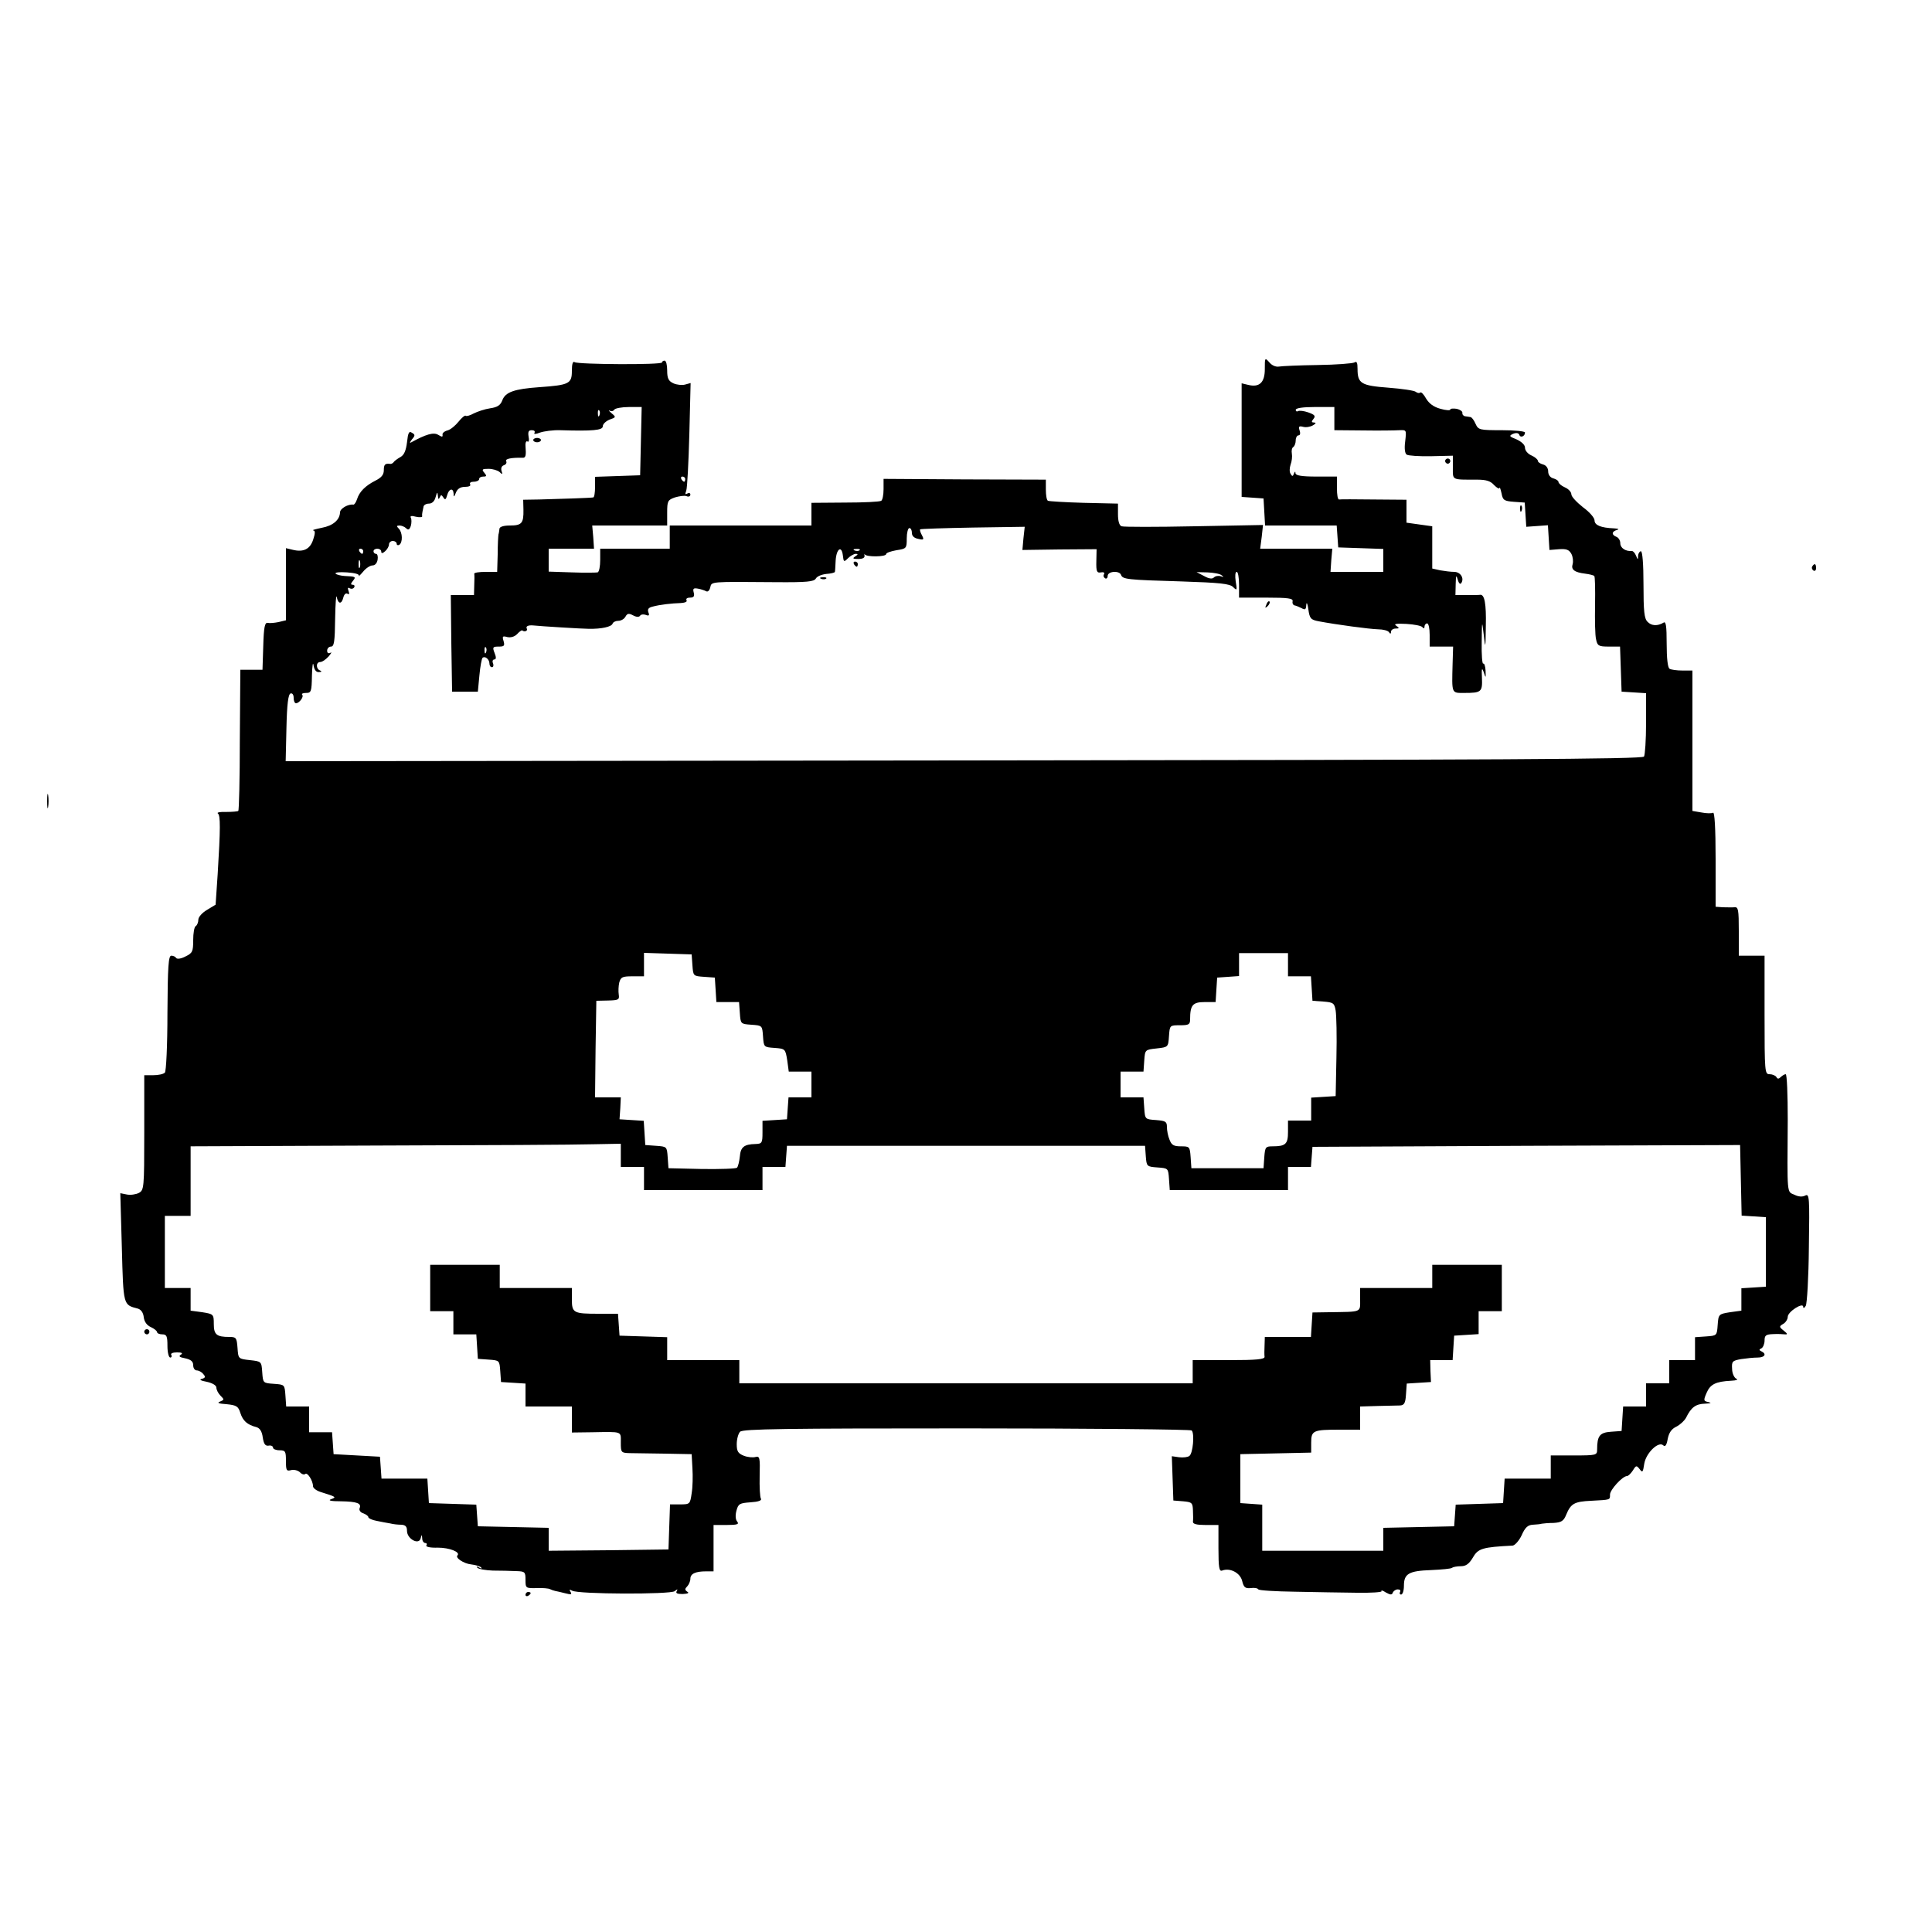 <?xml version="1.0" standalone="no"?>
<!DOCTYPE svg PUBLIC "-//W3C//DTD SVG 20010904//EN"
 "http://www.w3.org/TR/2001/REC-SVG-20010904/DTD/svg10.dtd">
<svg version="1.0" xmlns="http://www.w3.org/2000/svg"
 width="750pt" height="750pt" viewBox="0 0 750 750"
 preserveAspectRatio="xMidYMid meet">

<g transform="translate(0,750) scale(0.1,-0.1)"
fill="#000000" stroke="none">
<path d="M4910 6067 c0 -52 -21 -72 -65 -61 l-25 6 0 -220 0 -221 43 -3 42 -3
3 -52 3 -53 139 0 139 0 3 -42 3 -43 88 -3 87 -3 0 -44 0 -45 -103 0 -102 0 3
45 4 45 -140 0 -140 0 6 46 5 46 -267 -5 c-147 -3 -274 -3 -282 0 -9 3 -14 20
-14 47 l0 41 -132 3 c-73 2 -136 6 -140 8 -5 3 -8 22 -8 44 l0 38 -315 1 -315
2 0 -40 c0 -22 -4 -42 -9 -45 -5 -4 -68 -7 -140 -7 l-131 -1 0 -44 0 -44 -275
0 -275 0 0 -45 0 -45 -135 0 -135 0 0 -44 c0 -24 -4 -46 -10 -48 -5 -1 -50 -2
-100 0 l-90 3 0 45 0 44 88 0 88 0 -3 45 -4 45 146 0 145 0 0 49 c0 46 2 50
30 60 17 5 37 8 45 5 8 -4 15 -1 15 6 0 6 -5 8 -12 4 -8 -5 -9 -2 -4 11 4 11
9 109 12 218 l5 200 -22 -6 c-11 -3 -32 -1 -45 5 -19 9 -24 19 -24 50 0 21 -4
38 -10 38 -5 0 -10 -3 -10 -7 0 -10 -324 -8 -339 1 -7 5 -11 -6 -11 -34 0 -49
-10 -55 -126 -63 -98 -7 -132 -19 -144 -51 -7 -19 -19 -27 -47 -31 -21 -3 -50
-13 -64 -20 -14 -8 -29 -12 -31 -9 -3 3 -16 -8 -28 -23 -12 -15 -31 -31 -43
-34 -12 -3 -21 -11 -19 -17 1 -9 -2 -9 -17 0 -18 11 -48 2 -106 -30 -5 -3 -4
2 4 12 13 15 13 19 0 26 -11 8 -15 0 -19 -37 -4 -32 -11 -49 -25 -57 -11 -6
-23 -15 -26 -19 -3 -5 -9 -8 -13 -8 -21 3 -26 -2 -26 -24 0 -18 -9 -29 -33
-41 -39 -20 -62 -43 -71 -72 -4 -12 -10 -21 -14 -21 -20 3 -52 -15 -52 -30 -1
-29 -27 -52 -71 -60 -24 -5 -39 -9 -33 -10 8 -1 8 -11 0 -35 -12 -38 -38 -51
-81 -40 l-25 6 0 -140 0 -140 -29 -7 c-15 -3 -34 -5 -42 -3 -11 2 -15 -17 -17
-89 l-3 -93 -43 0 -43 0 -2 -272 c0 -149 -3 -274 -6 -276 -2 -2 -23 -4 -47 -4
-23 1 -38 -2 -32 -6 10 -8 10 -58 -1 -236 l-8 -118 -33 -20 c-19 -11 -34 -28
-34 -38 0 -11 -5 -22 -10 -25 -6 -3 -10 -28 -10 -55 0 -44 -3 -50 -30 -63 -17
-9 -32 -11 -36 -6 -3 5 -11 9 -19 9 -11 0 -14 -41 -15 -222 0 -129 -5 -227
-10 -232 -6 -6 -26 -10 -45 -10 l-35 0 0 -223 c0 -216 -1 -223 -21 -234 -12
-6 -33 -9 -47 -6 l-25 5 6 -211 c6 -227 5 -222 62 -237 13 -4 21 -16 23 -33 2
-18 12 -32 28 -39 13 -6 24 -15 24 -20 0 -4 9 -8 20 -8 17 0 20 -7 20 -45 0
-25 5 -45 11 -45 5 0 7 5 4 10 -4 6 6 10 22 10 19 0 24 -3 15 -9 -10 -6 -5
-10 17 -14 22 -5 31 -12 31 -27 0 -11 6 -20 14 -20 7 0 19 -6 25 -14 10 -11 8
-15 -6 -19 -11 -2 -4 -7 19 -11 23 -5 38 -14 38 -23 0 -8 7 -22 16 -31 15 -15
15 -16 -2 -23 -13 -5 -5 -8 25 -10 39 -4 46 -8 54 -34 10 -31 27 -46 62 -55
14 -4 22 -17 25 -40 4 -26 10 -34 23 -32 9 2 17 -2 17 -8 0 -5 11 -10 25 -10
23 0 25 -4 25 -41 0 -37 2 -41 20 -36 11 3 26 -1 34 -8 7 -8 17 -11 21 -7 8 8
30 -26 30 -47 0 -8 14 -18 30 -23 61 -19 62 -20 40 -28 -13 -5 0 -8 38 -8 64
-1 81 -8 73 -27 -3 -8 4 -17 15 -20 10 -4 19 -10 19 -15 0 -4 15 -11 32 -14
18 -4 42 -8 53 -10 11 -3 30 -5 43 -5 16 -1 22 -7 22 -24 0 -31 46 -56 53 -29
4 16 5 16 6 0 0 -10 6 -18 12 -18 5 0 8 -4 4 -9 -3 -6 16 -10 45 -9 45 0 88
-17 76 -30 -10 -9 24 -32 53 -35 17 -2 34 -7 39 -12 4 -5 0 -5 -8 0 -9 5 -12
5 -7 -1 5 -5 32 -10 60 -11 29 0 69 -1 90 -2 35 -1 37 -3 37 -34 0 -32 1 -33
43 -32 23 1 47 -1 52 -4 6 -3 15 -6 20 -7 6 -1 23 -5 39 -9 23 -6 27 -5 21 5
-6 9 -4 11 6 5 22 -14 381 -15 398 -2 11 9 13 9 8 0 -5 -8 2 -11 23 -11 20 1
27 4 18 9 -10 7 -10 11 0 21 6 6 12 20 12 29 0 20 20 29 61 29 l29 0 0 90 0
90 51 0 c41 0 49 3 41 13 -7 8 -8 25 -3 43 7 26 12 29 54 32 31 2 45 7 41 14
-4 6 -6 46 -5 88 2 72 0 78 -16 74 -10 -3 -31 -1 -46 5 -22 9 -27 17 -27 45 0
19 6 41 13 48 11 11 175 13 880 13 476 0 869 -4 873 -8 12 -11 5 -90 -9 -99
-6 -5 -25 -7 -40 -5 l-28 4 3 -86 3 -86 38 -3 c34 -3 37 -6 38 -35 1 -18 1
-38 0 -44 -1 -9 14 -13 49 -13 l50 0 0 -91 c0 -74 3 -90 14 -86 30 12 70 -8
78 -40 6 -25 12 -30 33 -28 14 2 27 0 30 -5 2 -4 67 -8 142 -9 76 -2 184 -3
240 -4 55 -1 99 2 96 6 -3 5 5 3 17 -5 18 -10 24 -10 27 0 3 6 11 12 19 12 9
0 12 -4 9 -10 -3 -5 -1 -10 4 -10 6 0 11 15 11 34 0 47 19 58 106 61 41 2 78
5 81 9 4 3 19 6 34 6 20 0 32 9 47 34 20 35 37 40 154 46 9 1 25 19 35 40 13
30 24 40 43 41 14 1 30 2 35 4 6 1 26 3 46 3 30 2 39 7 49 32 18 43 31 51 97
54 76 4 73 3 73 24 0 19 49 72 66 72 5 0 15 10 23 22 12 20 14 20 26 5 11 -15
13 -13 18 21 7 42 56 89 74 71 7 -7 13 1 17 25 5 25 15 39 34 48 14 7 31 23
37 34 20 41 38 54 74 55 22 1 27 3 14 6 -20 4 -21 6 -8 36 14 33 35 44 95 47
21 1 29 4 20 8 -8 4 -16 21 -16 38 -2 29 1 32 35 38 20 3 48 6 64 6 28 0 36
14 15 24 -10 5 -10 7 0 12 6 3 12 17 12 30 0 20 5 24 33 25 17 1 39 0 47 -1
10 -1 9 3 -5 14 -19 15 -19 17 -2 27 9 5 17 18 17 27 0 20 60 58 60 39 0 -7 5
-5 10 4 5 9 11 111 12 226 3 196 2 210 -14 202 -11 -6 -26 -5 -42 3 -30 13
-28 -5 -26 291 0 97 -3 177 -8 177 -4 0 -13 -5 -19 -11 -8 -8 -13 -8 -17 0 -4
6 -16 11 -27 11 -18 0 -19 9 -19 230 l0 230 -50 0 -50 0 0 95 c0 84 -2 95 -17
93 -10 -1 -30 0 -45 0 l-28 2 0 186 c0 119 -4 183 -10 179 -5 -3 -25 -3 -45 1
l-35 6 0 273 0 272 -39 0 c-21 0 -44 3 -50 7 -7 5 -11 41 -11 97 0 70 -3 88
-12 82 -23 -14 -47 -13 -62 3 -13 12 -16 41 -16 145 0 79 -4 129 -10 129 -5 0
-10 -8 -11 -17 0 -17 -1 -17 -8 0 -4 10 -11 18 -16 18 -25 -2 -45 12 -45 30 0
11 -7 22 -15 25 -20 8 -19 21 3 27 9 3 4 5 -13 6 -50 2 -75 12 -75 31 0 10
-20 33 -45 51 -24 19 -45 41 -45 50 0 9 -11 21 -25 27 -14 6 -25 16 -25 21 0
5 -9 11 -20 14 -12 3 -20 14 -20 27 0 13 -8 24 -20 27 -11 3 -20 9 -20 14 0 5
-11 15 -25 21 -14 6 -25 19 -25 30 0 11 -13 23 -32 32 -30 12 -31 14 -14 22
13 5 21 3 24 -4 4 -13 22 -6 22 9 0 5 -41 9 -90 9 -87 0 -91 1 -102 25 -6 14
-15 26 -20 26 -4 1 -14 2 -20 3 -7 1 -12 7 -11 13 1 6 -9 13 -22 16 -14 2 -25
1 -25 -3 0 -4 -17 -3 -38 3 -26 7 -44 20 -56 40 -9 16 -19 27 -23 23 -3 -3
-11 -2 -17 3 -6 5 -54 12 -106 16 -106 8 -120 16 -120 73 0 24 -3 31 -12 25
-7 -4 -71 -9 -143 -10 -71 -1 -139 -4 -150 -6 -12 -2 -27 4 -37 16 -18 20 -18
19 -18 -26z m-2422 -279 l-3 -133 -87 -3 -88 -3 0 -39 c0 -22 -3 -41 -7 -41
-10 -2 -132 -6 -210 -8 l-62 -1 1 -39 c1 -53 -7 -61 -53 -61 -24 0 -39 -5 -40
-12 -1 -7 -2 -17 -4 -23 -1 -5 -3 -40 -3 -77 l-2 -68 -45 0 c-25 0 -44 -3 -44
-7 1 -5 1 -25 0 -45 l-1 -38 -45 0 -45 0 2 -187 3 -188 50 0 50 0 6 63 c3 34
9 65 12 68 9 9 27 -5 27 -22 0 -8 4 -14 10 -14 5 0 7 7 4 15 -4 8 -1 15 5 15
7 0 8 8 1 25 -9 23 -7 25 16 25 21 0 24 3 19 21 -6 19 -4 21 14 16 13 -3 28 1
38 11 9 10 18 16 20 15 9 -8 23 -2 18 7 -5 9 6 14 26 12 27 -3 190 -13 214
-13 51 -1 89 8 93 20 2 6 12 11 22 11 11 0 23 7 28 16 7 13 13 14 30 5 13 -7
23 -7 27 -1 3 5 13 6 22 3 12 -5 15 -2 10 10 -4 12 0 18 16 22 29 8 75 13 110
14 16 1 26 5 22 11 -3 6 3 10 13 10 15 0 19 5 15 20 -4 15 -1 18 16 15 12 -2
26 -7 32 -10 6 -4 13 2 16 14 6 24 -5 23 255 21 121 -1 148 2 155 14 5 9 23
16 41 18 17 1 33 5 33 8 1 3 2 23 3 44 3 46 23 60 28 20 3 -26 4 -27 20 -11 9
9 23 17 30 17 10 0 9 -3 -2 -10 -12 -8 -9 -10 12 -10 17 0 26 5 24 13 -1 6 -1
9 1 5 6 -11 83 -10 83 1 0 5 18 11 40 15 39 6 40 7 40 46 0 22 5 40 10 40 6 0
10 -8 10 -19 0 -12 9 -20 25 -23 21 -5 23 -3 14 14 -6 11 -9 21 -7 23 2 2 94
5 205 7 l201 3 -5 -45 -4 -45 144 2 144 1 -1 -46 c-1 -41 2 -47 18 -44 10 2
15 -1 12 -7 -4 -5 -2 -12 4 -16 5 -3 10 1 10 9 0 19 46 22 52 4 6 -17 25 -19
231 -25 154 -5 191 -9 204 -22 15 -15 16 -13 10 22 -3 21 -2 37 4 37 5 0 9
-22 9 -50 l0 -50 105 0 c87 0 105 -3 103 -14 -2 -8 2 -15 7 -16 6 -1 18 -6 28
-11 14 -8 17 -5 18 13 1 13 5 5 8 -17 5 -36 9 -41 41 -47 69 -13 196 -30 230
-31 19 0 38 -5 42 -11 5 -8 8 -7 8 2 0 6 8 12 18 12 15 0 15 2 2 11 -11 7 0 9
40 7 30 -2 58 -7 62 -13 5 -6 8 -5 8 3 0 6 5 12 10 12 6 0 10 -20 10 -45 l0
-45 45 0 46 0 -2 -67 c-3 -117 -5 -113 45 -113 67 0 71 4 69 58 -2 38 0 42 7
22 8 -24 8 -23 7 7 -1 17 -5 29 -9 27 -4 -3 -7 34 -6 83 1 86 1 87 8 28 6 -56
7 -54 8 35 2 87 -5 123 -22 121 -3 -1 -26 -1 -51 -1 l-45 0 1 43 c1 34 2 37 8
17 4 -15 10 -20 14 -13 12 19 -4 43 -28 43 -12 0 -37 3 -54 6 l-31 7 0 82 0
82 -50 7 -50 7 0 44 0 45 -127 1 c-71 1 -131 1 -135 0 -5 0 -8 19 -8 44 l0 45
-80 0 c-57 0 -80 4 -81 13 0 8 -2 8 -6 -2 -4 -11 -7 -11 -13 0 -5 7 -4 23 0
35 5 13 7 32 5 43 -2 11 0 23 6 26 5 4 9 15 9 26 0 10 5 19 11 19 6 0 8 8 4
19 -5 16 -2 18 14 14 11 -3 28 0 38 6 12 7 13 10 4 11 -10 0 -11 3 -2 14 9 11
5 16 -20 25 -17 6 -35 8 -40 5 -5 -3 -9 0 -9 5 0 7 29 11 75 11 l75 0 0 -45 0
-45 113 -1 c61 -1 124 0 140 1 27 1 27 1 22 -43 -4 -29 -1 -48 6 -52 6 -4 49
-7 95 -6 l84 2 0 -46 c0 -50 -6 -47 93 -47 36 0 53 -5 67 -21 11 -11 21 -17
21 -11 1 5 4 -4 8 -21 5 -27 10 -30 48 -33 l42 -3 3 -47 3 -47 42 3 42 3 3
-48 3 -48 37 3 c29 2 39 -2 48 -18 6 -11 8 -29 5 -40 -7 -21 7 -32 49 -37 16
-2 32 -6 35 -9 3 -3 4 -53 3 -112 -1 -59 0 -119 4 -134 5 -25 10 -28 49 -28
l44 0 3 -87 3 -88 48 -3 47 -3 0 -117 c0 -64 -4 -123 -8 -129 -6 -10 -557 -13
-2640 -15 l-2633 -3 3 129 c2 93 7 131 16 134 7 2 12 -5 12 -17 0 -12 4 -21 9
-21 13 0 32 26 24 33 -3 4 3 7 15 7 20 0 22 5 23 68 1 37 4 55 6 40 3 -18 10
-28 21 -27 11 0 12 3 5 6 -17 6 -17 33 0 33 8 0 22 10 33 22 10 12 13 18 7 14
-8 -4 -13 -1 -13 8 0 9 7 16 15 16 12 0 15 19 16 108 1 59 4 97 6 85 6 -29 19
-30 26 -2 3 12 10 18 16 14 7 -4 8 0 4 11 -4 11 -3 15 5 10 6 -3 13 -2 17 4 3
5 1 10 -6 10 -8 0 -8 4 1 15 13 16 11 17 -32 19 -15 1 -31 5 -35 9 -4 5 15 7
44 5 30 -2 49 -7 46 -13 -3 -5 4 1 16 15 11 14 28 25 37 25 10 0 18 9 20 23 2
12 -1 22 -6 22 -6 0 -10 5 -10 10 0 6 7 10 15 10 8 0 15 -5 15 -11 0 -8 5 -8
15 1 8 7 15 19 15 26 0 8 7 14 15 14 8 0 15 -5 15 -11 0 -5 5 -7 10 -4 14 9
13 48 -2 63 -9 9 -9 12 3 12 8 0 20 -5 26 -11 8 -8 13 -5 18 10 3 11 3 26 0
31 -4 7 2 9 20 4 14 -3 25 -2 24 2 -1 5 0 12 1 17 1 4 3 13 4 19 0 7 10 13 21
13 12 0 22 9 26 25 6 21 7 22 9 5 1 -13 3 -15 7 -6 5 11 7 11 14 0 7 -11 10
-9 15 9 7 26 24 29 25 5 0 -14 2 -13 9 5 6 15 18 22 35 22 15 0 24 4 20 10 -3
6 3 10 14 10 12 0 21 5 21 10 0 6 7 10 16 10 14 0 14 3 4 15 -11 13 -8 15 17
15 16 0 35 -6 42 -12 11 -11 13 -10 8 4 -3 10 0 19 9 22 9 3 12 10 9 16 -5 9
21 14 63 13 13 -1 15 8 12 46 -1 13 3 21 8 17 5 -3 7 5 4 19 -3 19 0 25 12 25
10 0 14 -4 11 -10 -4 -6 4 -6 22 1 15 5 50 10 78 9 127 -4 165 0 165 15 0 9
12 20 26 26 26 9 26 10 8 25 -10 9 -14 13 -7 10 6 -4 14 -2 18 4 3 5 29 10 56
10 l50 0 -3 -132z m-161 100 c-3 -8 -6 -5 -6 6 -1 11 2 17 5 13 3 -3 4 -12 1
-19z m333 -248 c0 -5 -2 -10 -4 -10 -3 0 -8 5 -11 10 -3 6 -1 10 4 10 6 0 11
-4 11 -10z m-1250 -280 c0 -5 -2 -10 -4 -10 -3 0 -8 5 -11 10 -3 6 -1 10 4 10
6 0 11 -4 11 -10z m1927 4 c-3 -3 -12 -4 -19 -1 -8 3 -5 6 6 6 11 1 17 -2 13
-5z m-1940 -66 c-3 -7 -5 -2 -5 12 0 14 2 19 5 13 2 -7 2 -19 0 -25z m3345
-31 c10 -7 9 -8 -3 -4 -9 3 -21 1 -27 -5 -6 -6 -19 -5 -38 6 l-29 15 42 -1
c23 -1 48 -5 55 -11z m-2855 -299 c-3 -8 -6 -5 -6 6 -1 11 2 17 5 13 3 -3 4
-12 1 -19z m801 -1215 c3 -42 3 -42 45 -45 l42 -3 3 -47 3 -48 44 0 44 0 3
-42 c3 -43 3 -43 45 -46 42 -3 42 -3 45 -45 3 -42 3 -42 45 -45 41 -3 42 -4
49 -48 l6 -44 44 0 44 0 0 -50 0 -50 -44 0 -45 0 -3 -42 -3 -43 -47 -3 -48 -3
0 -45 c0 -41 -2 -44 -27 -45 -45 -1 -58 -12 -61 -49 -2 -19 -7 -39 -11 -43 -4
-4 -66 -6 -137 -5 l-129 3 -3 42 c-3 42 -3 42 -45 45 l-42 3 -3 47 -3 47 -47
3 -47 3 3 43 2 42 -50 0 -50 0 2 188 3 187 45 1 c41 1 45 3 42 23 -2 13 -1 34
2 47 6 21 12 24 51 24 l45 0 0 45 0 46 93 -3 92 -3 3 -42z m2312 2 l0 -45 44
0 45 0 3 -47 3 -48 42 -3 c39 -3 43 -6 48 -35 3 -18 5 -99 3 -182 l-3 -150
-47 -3 -48 -3 0 -45 0 -44 -45 0 -45 0 0 -44 c0 -47 -9 -56 -60 -56 -27 0 -29
-3 -32 -42 l-3 -43 -140 0 -140 0 -3 43 c-3 41 -4 42 -38 42 -28 0 -36 5 -44
26 -6 14 -10 36 -10 49 0 21 -5 24 -42 27 -43 3 -43 3 -46 46 l-3 42 -45 0
-44 0 0 50 0 50 44 0 45 0 3 43 c3 42 3 42 48 47 45 5 45 5 48 48 3 42 3 42
43 42 34 0 39 3 39 23 0 55 10 67 56 67 l43 0 3 48 3 47 43 3 42 3 0 45 0 44
95 0 95 0 0 -45z m-2590 -740 l0 -45 45 0 45 0 0 -45 0 -45 230 0 230 0 0 45
0 45 44 0 45 0 3 41 3 41 695 0 695 0 3 -41 c3 -39 4 -40 45 -43 42 -3 42 -3
45 -45 l3 -43 230 0 229 0 0 45 0 45 44 0 45 0 3 39 3 39 830 4 830 3 3 -137
3 -137 47 -3 47 -3 0 -135 0 -135 -47 -3 -48 -3 0 -43 0 -44 -44 -6 c-44 -7
-45 -8 -48 -49 -3 -42 -3 -42 -45 -45 l-43 -3 0 -45 0 -44 -50 0 -50 0 0 -45
0 -45 -45 0 -45 0 0 -45 0 -45 -44 0 -45 0 -3 -47 -3 -48 -41 -3 c-44 -3 -54
-16 -54 -69 0 -22 -3 -23 -90 -23 l-90 0 0 -45 0 -45 -89 0 -90 0 -3 -47 -3
-48 -92 -3 -92 -3 -3 -42 -3 -42 -137 -3 -138 -3 0 -44 0 -45 -235 0 -235 0 0
89 0 90 -42 3 -43 3 0 95 0 95 138 3 137 3 0 38 c0 48 7 51 111 51 l79 0 0 45
0 45 68 2 c37 1 76 2 87 2 16 1 21 9 23 43 l3 42 47 3 47 3 -2 43 -1 42 43 0
44 0 3 48 3 47 48 3 47 3 0 45 0 44 45 0 45 0 0 90 0 90 -135 0 -135 0 0 -45
0 -45 -140 0 -140 0 0 -45 c0 -51 8 -47 -120 -49 l-65 -1 -3 -47 -3 -48 -90 0
-89 0 -1 -32 c-1 -18 -1 -39 0 -45 1 -10 -32 -13 -139 -13 l-140 0 0 -45 0
-45 -880 0 -880 0 0 45 0 45 -140 0 -140 0 0 45 0 44 -92 3 -93 3 -3 43 -3 42
-74 0 c-99 0 -105 3 -105 56 l0 44 -140 0 -140 0 0 45 0 45 -135 0 -135 0 0
-90 0 -90 45 0 45 0 0 -45 0 -45 44 0 45 0 3 -47 3 -48 42 -3 c42 -3 42 -3 45
-45 l3 -42 48 -3 47 -3 0 -45 0 -44 90 0 90 0 0 -51 0 -50 78 1 c120 2 112 5
112 -40 0 -38 1 -40 33 -41 17 0 79 -1 137 -2 l105 -2 3 -55 c2 -30 1 -74 -3
-97 -6 -42 -7 -43 -45 -43 l-39 0 -3 -87 -3 -88 -232 -3 -233 -2 0 45 0 44
-137 3 -138 3 -3 42 -3 42 -92 3 -92 3 -3 48 -3 47 -89 0 -89 0 -3 43 -3 42
-90 5 -90 5 -3 43 -3 42 -45 0 -44 0 0 50 0 50 -44 0 -45 0 -3 43 c-3 42 -3
42 -45 45 -42 3 -42 3 -45 45 -3 42 -3 42 -48 47 -45 5 -45 5 -48 48 -3 39 -5
42 -32 42 -49 0 -60 9 -60 50 0 38 -1 39 -45 46 l-45 6 0 44 0 44 -50 0 -50 0
0 140 0 140 50 0 50 0 0 135 0 135 728 3 c400 1 775 3 835 5 l107 2 0 -45z"/>
<path d="M2070 5792 c0 -5 7 -9 15 -9 8 0 15 4 15 9 0 4 -7 8 -15 8 -8 0 -15
-4 -15 -8z"/>
<path d="M5610 5710 c0 -5 5 -10 10 -10 6 0 10 5 10 10 0 6 -4 10 -10 10 -5 0
-10 -4 -10 -10z"/>
<path d="M5901 5524 c0 -11 3 -14 6 -6 3 7 2 16 -1 19 -3 4 -6 -2 -5 -13z"/>
<path d="M3315 5310 c3 -5 8 -10 11 -10 2 0 4 5 4 10 0 6 -5 10 -11 10 -5 0
-7 -4 -4 -10z"/>
<path d="M3188 5253 c7 -3 16 -2 19 1 4 3 -2 6 -13 5 -11 0 -14 -3 -6 -6z"/>
<path d="M4916 5153 c-6 -14 -5 -15 5 -6 7 7 10 15 7 18 -3 3 -9 -2 -12 -12z"/>
<path d="M7035 5301 c-3 -5 -1 -12 5 -16 5 -3 10 1 10 9 0 18 -6 21 -15 7z"/>
<path d="M183 4390 c0 -25 2 -35 4 -22 2 12 2 32 0 45 -2 12 -4 2 -4 -23z"/>
<path d="M560 2330 c0 -5 5 -10 10 -10 6 0 10 5 10 10 0 6 -4 10 -10 10 -5 0
-10 -4 -10 -10z"/>
<path d="M2040 1309 c0 -5 5 -7 10 -4 6 3 10 8 10 11 0 2 -4 4 -10 4 -5 0 -10
-5 -10 -11z"/>
</g>
</svg>
